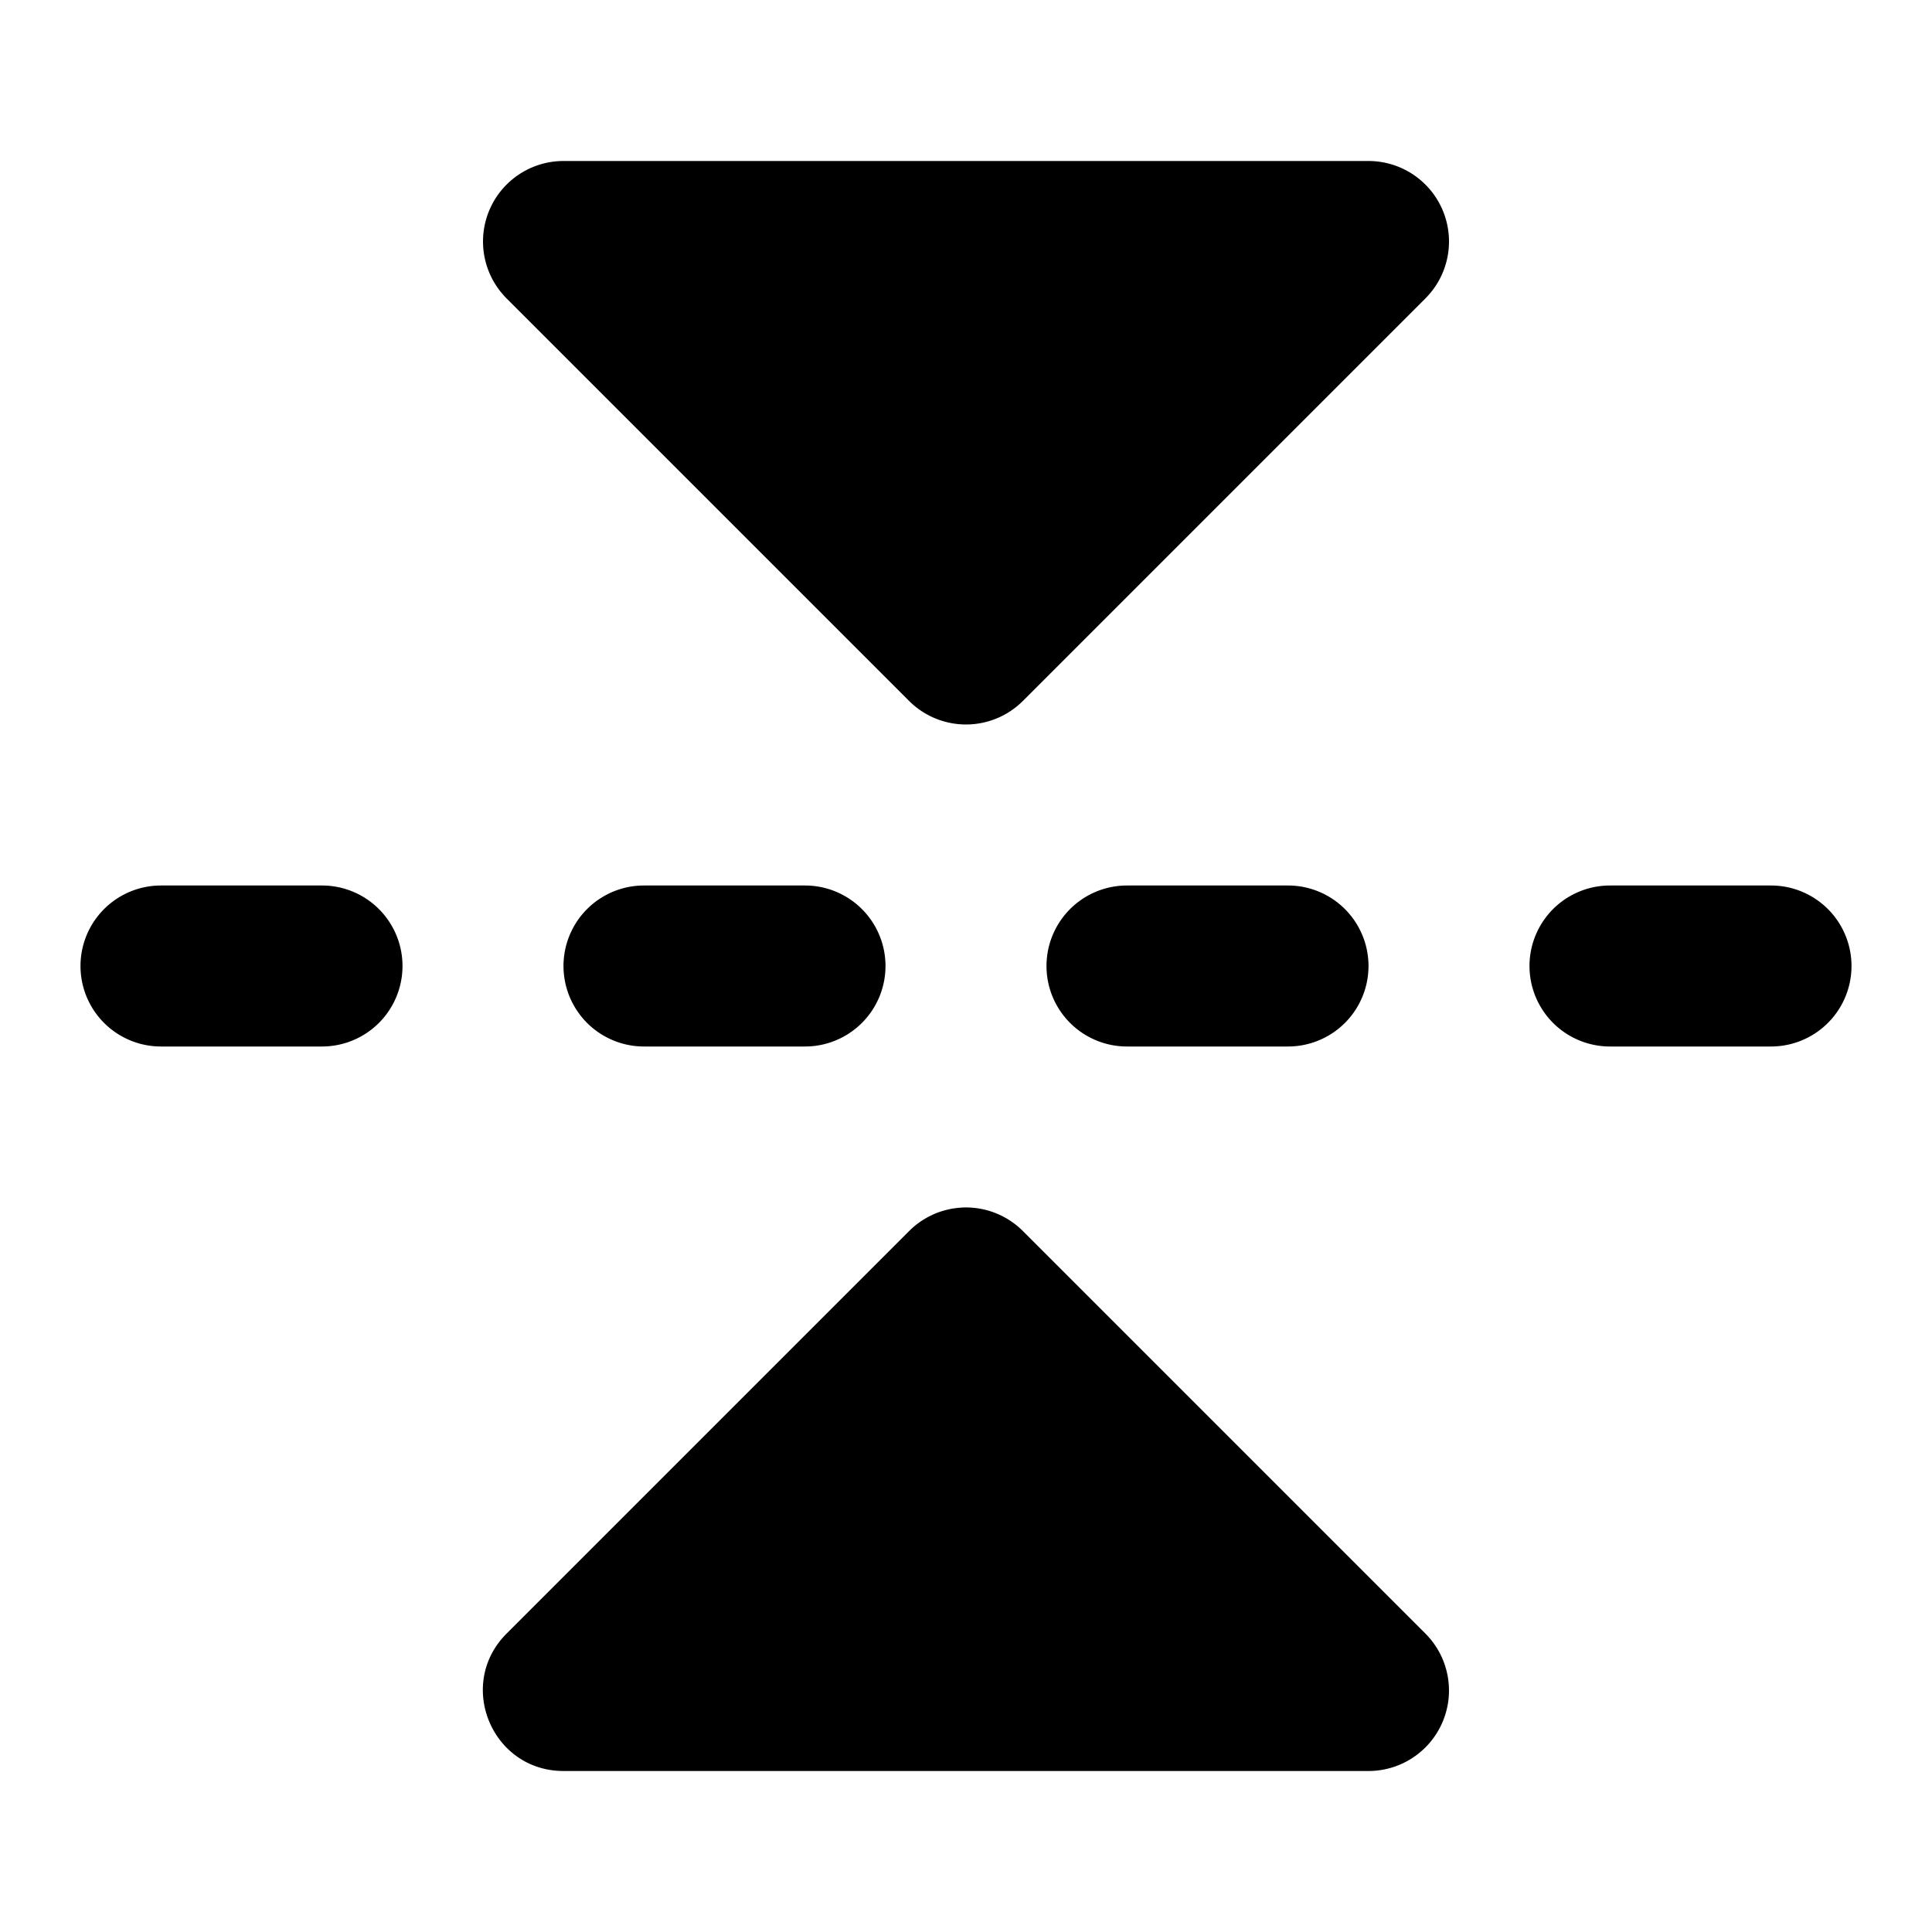 <svg xmlns="http://www.w3.org/2000/svg" width="24" height="24" viewBox="0 0 24 24"><path d="M2 11a1 1 0 0 0 0 2h2a1 1 0 0 0 0-2Zm6 0a1 1 0 0 0 0 2h2a1 1 0 0 0 0-2zm6 0a1 1 0 0 0 0 2h2a1 1 0 0 0 0-2zm6 0a1 1 0 0 0 0 2h2a1 1 0 0 0 0-2zm-8.037 4q-.06.003-.12.012a1 1 0 0 0-.55.281l-5 5C5.663 20.923 6.109 22 7 22h10a1 1 0 0 0 .707-1.707l-5-5a1 1 0 0 0-.744-.293ZM7 2a1 1 0 0 0-.707 1.707l5 5a1 1 0 0 0 1.414 0l5-5A1 1 0 0 0 18 3a1 1 0 0 0-.293-.707A1 1 0 0 0 17 2Z"/></svg>